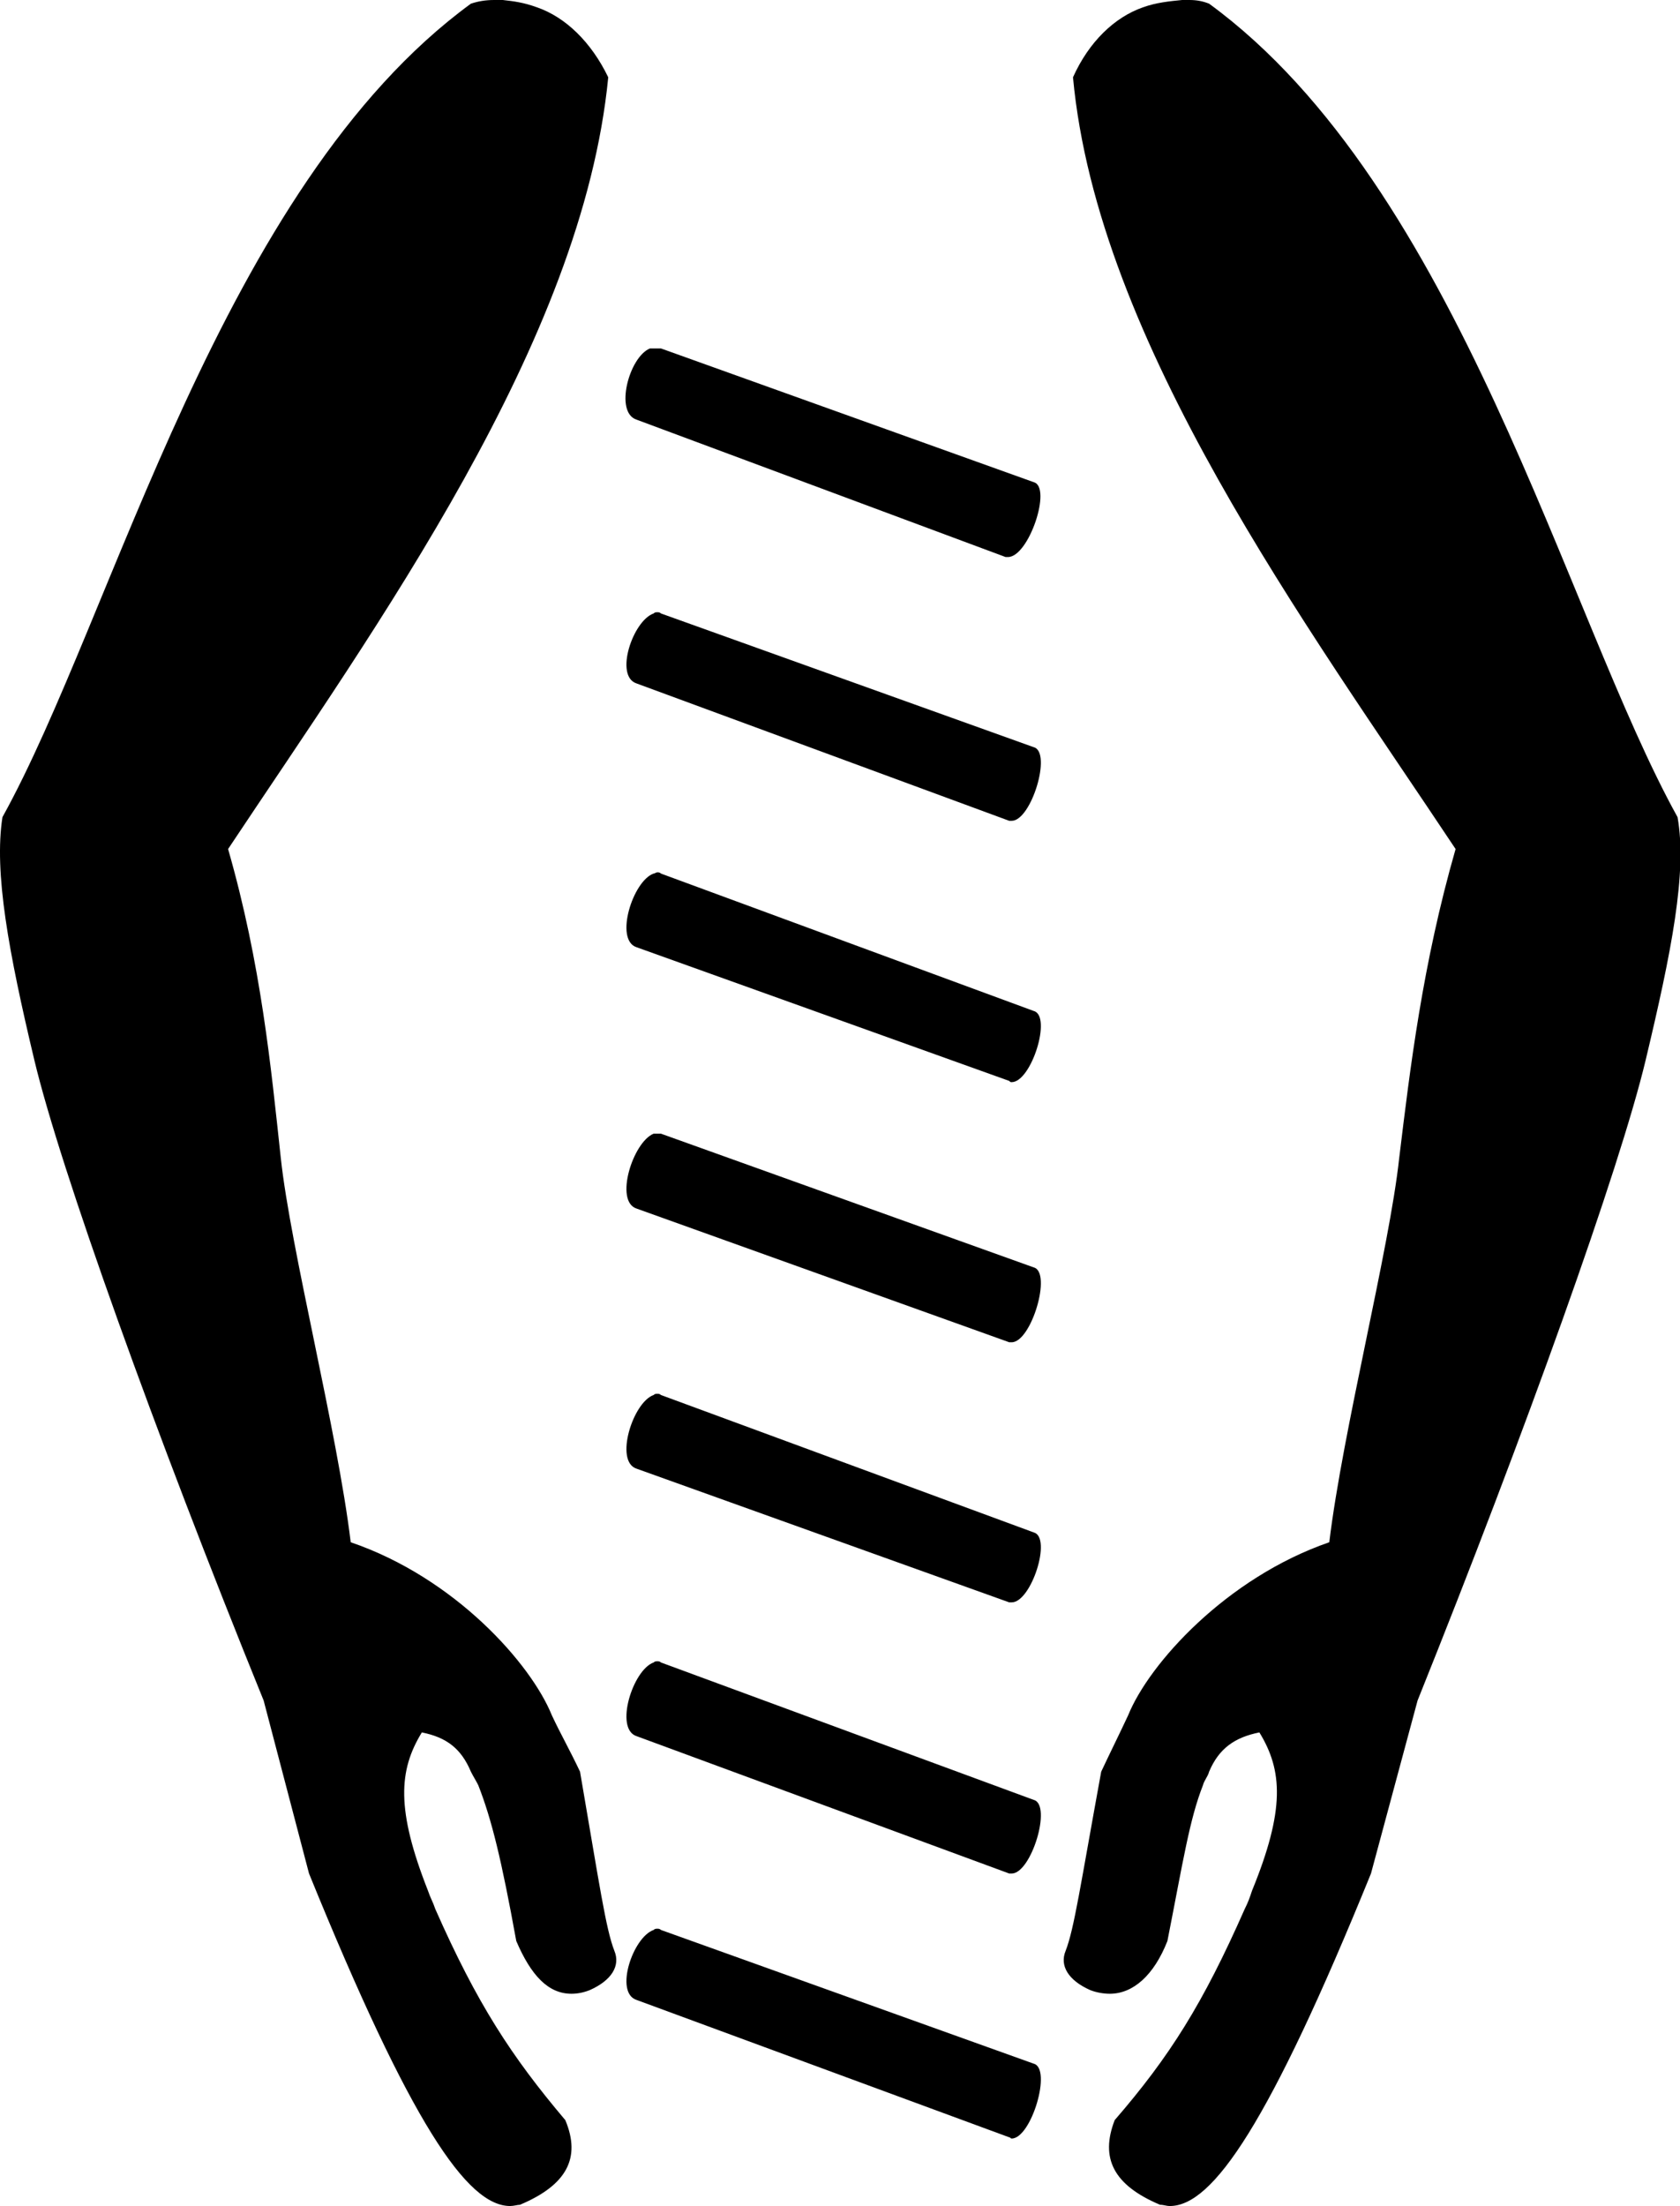 <?xml version='1.0' encoding ='UTF-8' standalone='no'?>
<svg width='13.7' height='17.98' xmlns='http://www.w3.org/2000/svg' xmlns:xlink='http://www.w3.org/1999/xlink'  version='1.1' >
<path style='fill:black; stroke:none' d=' M 5.35 2.84  C 5.33 2.84 5.31 2.84 5.3 2.84  C 5.13 2.91 5.01 3.36 5.19 3.42  L 8.2 4.54  C 8.21 4.54 8.21 4.54 8.22 4.54  C 8.39 4.54 8.58 3.97 8.43 3.93  L 5.39 2.84  C 5.38 2.84 5.36 2.84 5.35 2.84  Z  M 5.36 4.99  C 5.35 4.99 5.34 4.99 5.33 5  C 5.16 5.06 5.01 5.51 5.19 5.57  L 8.23 6.69  C 8.24 6.69 8.24 6.69 8.25 6.69  C 8.41 6.69 8.58 6.13 8.43 6.09  L 5.39 5  C 5.38 4.99 5.37 4.99 5.36 4.99  Z  M 5.36 7.11  C 5.35 7.11 5.34 7.12 5.33 7.12  C 5.16 7.18 5.01 7.66 5.19 7.72  L 8.23 8.81  C 8.24 8.82 8.24 8.82 8.25 8.82  C 8.41 8.82 8.58 8.28 8.43 8.24  L 5.39 7.12  C 5.38 7.11 5.37 7.11 5.36 7.11  Z  M 5.36 9.24  C 5.35 9.24 5.34 9.24 5.33 9.24  C 5.16 9.31 5.01 9.79 5.19 9.85  L 8.23 10.94  C 8.24 10.94 8.24 10.94 8.25 10.94  C 8.41 10.94 8.58 10.37 8.43 10.33  L 5.39 9.24  C 5.38 9.24 5.37 9.24 5.36 9.24  Z  M 5.36 11.36  C 5.35 11.36 5.34 11.36 5.33 11.37  C 5.16 11.43 5.01 11.91 5.19 11.97  L 8.23 13.06  C 8.24 13.06 8.24 13.06 8.25 13.06  C 8.41 13.06 8.58 12.53 8.43 12.49  L 5.39 11.37  C 5.38 11.36 5.37 11.36 5.36 11.36  Z  M 5.36 13.54  C 5.35 13.54 5.34 13.54 5.33 13.55  C 5.16 13.61 5.01 14.09 5.19 14.15  L 8.23 15.27  C 8.24 15.27 8.24 15.27 8.25 15.27  C 8.41 15.27 8.58 14.71 8.43 14.67  L 5.39 13.55  C 5.38 13.54 5.37 13.54 5.36 13.54  Z  M 5.36 15.72  C 5.35 15.72 5.34 15.72 5.33 15.73  C 5.16 15.79 5.01 16.24 5.19 16.3  L 8.23 17.42  C 8.24 17.42 8.24 17.43 8.25 17.43  C 8.41 17.43 8.58 16.86 8.43 16.82  L 5.39 15.73  C 5.38 15.72 5.37 15.72 5.36 15.72  Z  M 4.03 0  C 3.96 0 3.9 0.01 3.84 0.03  C 1.8 1.52 0.93 5.02 0.02 6.66  C -0.05 7.11 0.07 7.76 0.28 8.64  C 0.49 9.52 1.26 11.67 2.15 13.86  L 2.52 15.27  C 3.35 17.31 3.81 17.98 4.16 17.98  C 4.19 17.98 4.22 17.97 4.24 17.97  C 4.62 17.81 4.74 17.59 4.61 17.28  C 4.17 16.76 3.89 16.33 3.55 15.56  C 3.53 15.5 3.51 15.47 3.49 15.41  C 3.23 14.75 3.25 14.43 3.44 14.12  L 3.44 14.12  C 3.64 14.16 3.76 14.25 3.84 14.44  C 3.86 14.48 3.88 14.51 3.9 14.55  C 4.01 14.83 4.09 15.16 4.21 15.82  C 4.33 16.1 4.47 16.25 4.66 16.25  C 4.71 16.25 4.76 16.24 4.81 16.22  C 4.99 16.14 5.06 16.02 5.01 15.9  C 4.94 15.72 4.89 15.37 4.73 14.44  C 4.65 14.27 4.57 14.13 4.5 13.98  C 4.33 13.56 3.71 12.86 2.86 12.57  C 2.75 11.66 2.37 10.18 2.29 9.44  C 2.21 8.7 2.13 7.86 1.86 6.92  C 3.07 5.1 4.75 2.79 4.96 0.63  C 4.82 0.34 4.61 0.14 4.38 0.06  C 4.27 0.02 4.19 0.01 4.1 0  C 4.07 0 4.05 0 4.03 0  Z  M 9.7 0  C 9.68 0 9.66 0 9.64 0  C 9.54 0.01 9.43 0.02 9.32 0.06  C 9.09 0.14 8.88 0.34 8.75 0.63  C 8.95 2.79 10.66 5.1 11.87 6.92  C 11.6 7.86 11.5 8.7 11.41 9.44  C 11.33 10.18 10.95 11.66 10.84 12.57  C 10 12.86 9.37 13.56 9.2 13.98  C 9.13 14.13 9.06 14.27 8.98 14.44  C 8.81 15.37 8.76 15.72 8.69 15.9  C 8.64 16.02 8.71 16.14 8.89 16.22  C 8.94 16.24 9 16.25 9.05 16.25  C 9.24 16.25 9.41 16.1 9.52 15.82  C 9.65 15.16 9.7 14.83 9.81 14.55  C 9.82 14.51 9.85 14.48 9.86 14.44  C 9.94 14.25 10.07 14.16 10.27 14.12  L 10.27 14.12  C 10.46 14.43 10.48 14.75 10.21 15.41  C 10.19 15.47 10.18 15.5 10.15 15.56  C 9.81 16.33 9.54 16.76 9.09 17.28  C 8.97 17.59 9.08 17.81 9.46 17.97  C 9.49 17.97 9.51 17.98 9.54 17.98  C 9.89 17.98 10.35 17.31 11.18 15.27  L 11.56 13.86  C 12.44 11.67 13.21 9.52 13.42 8.64  C 13.63 7.76 13.76 7.11 13.68 6.66  C 12.77 5.02 11.9 1.52 9.86 0.03  C 9.81 0.01 9.76 0 9.7 0  Z '/></svg>
